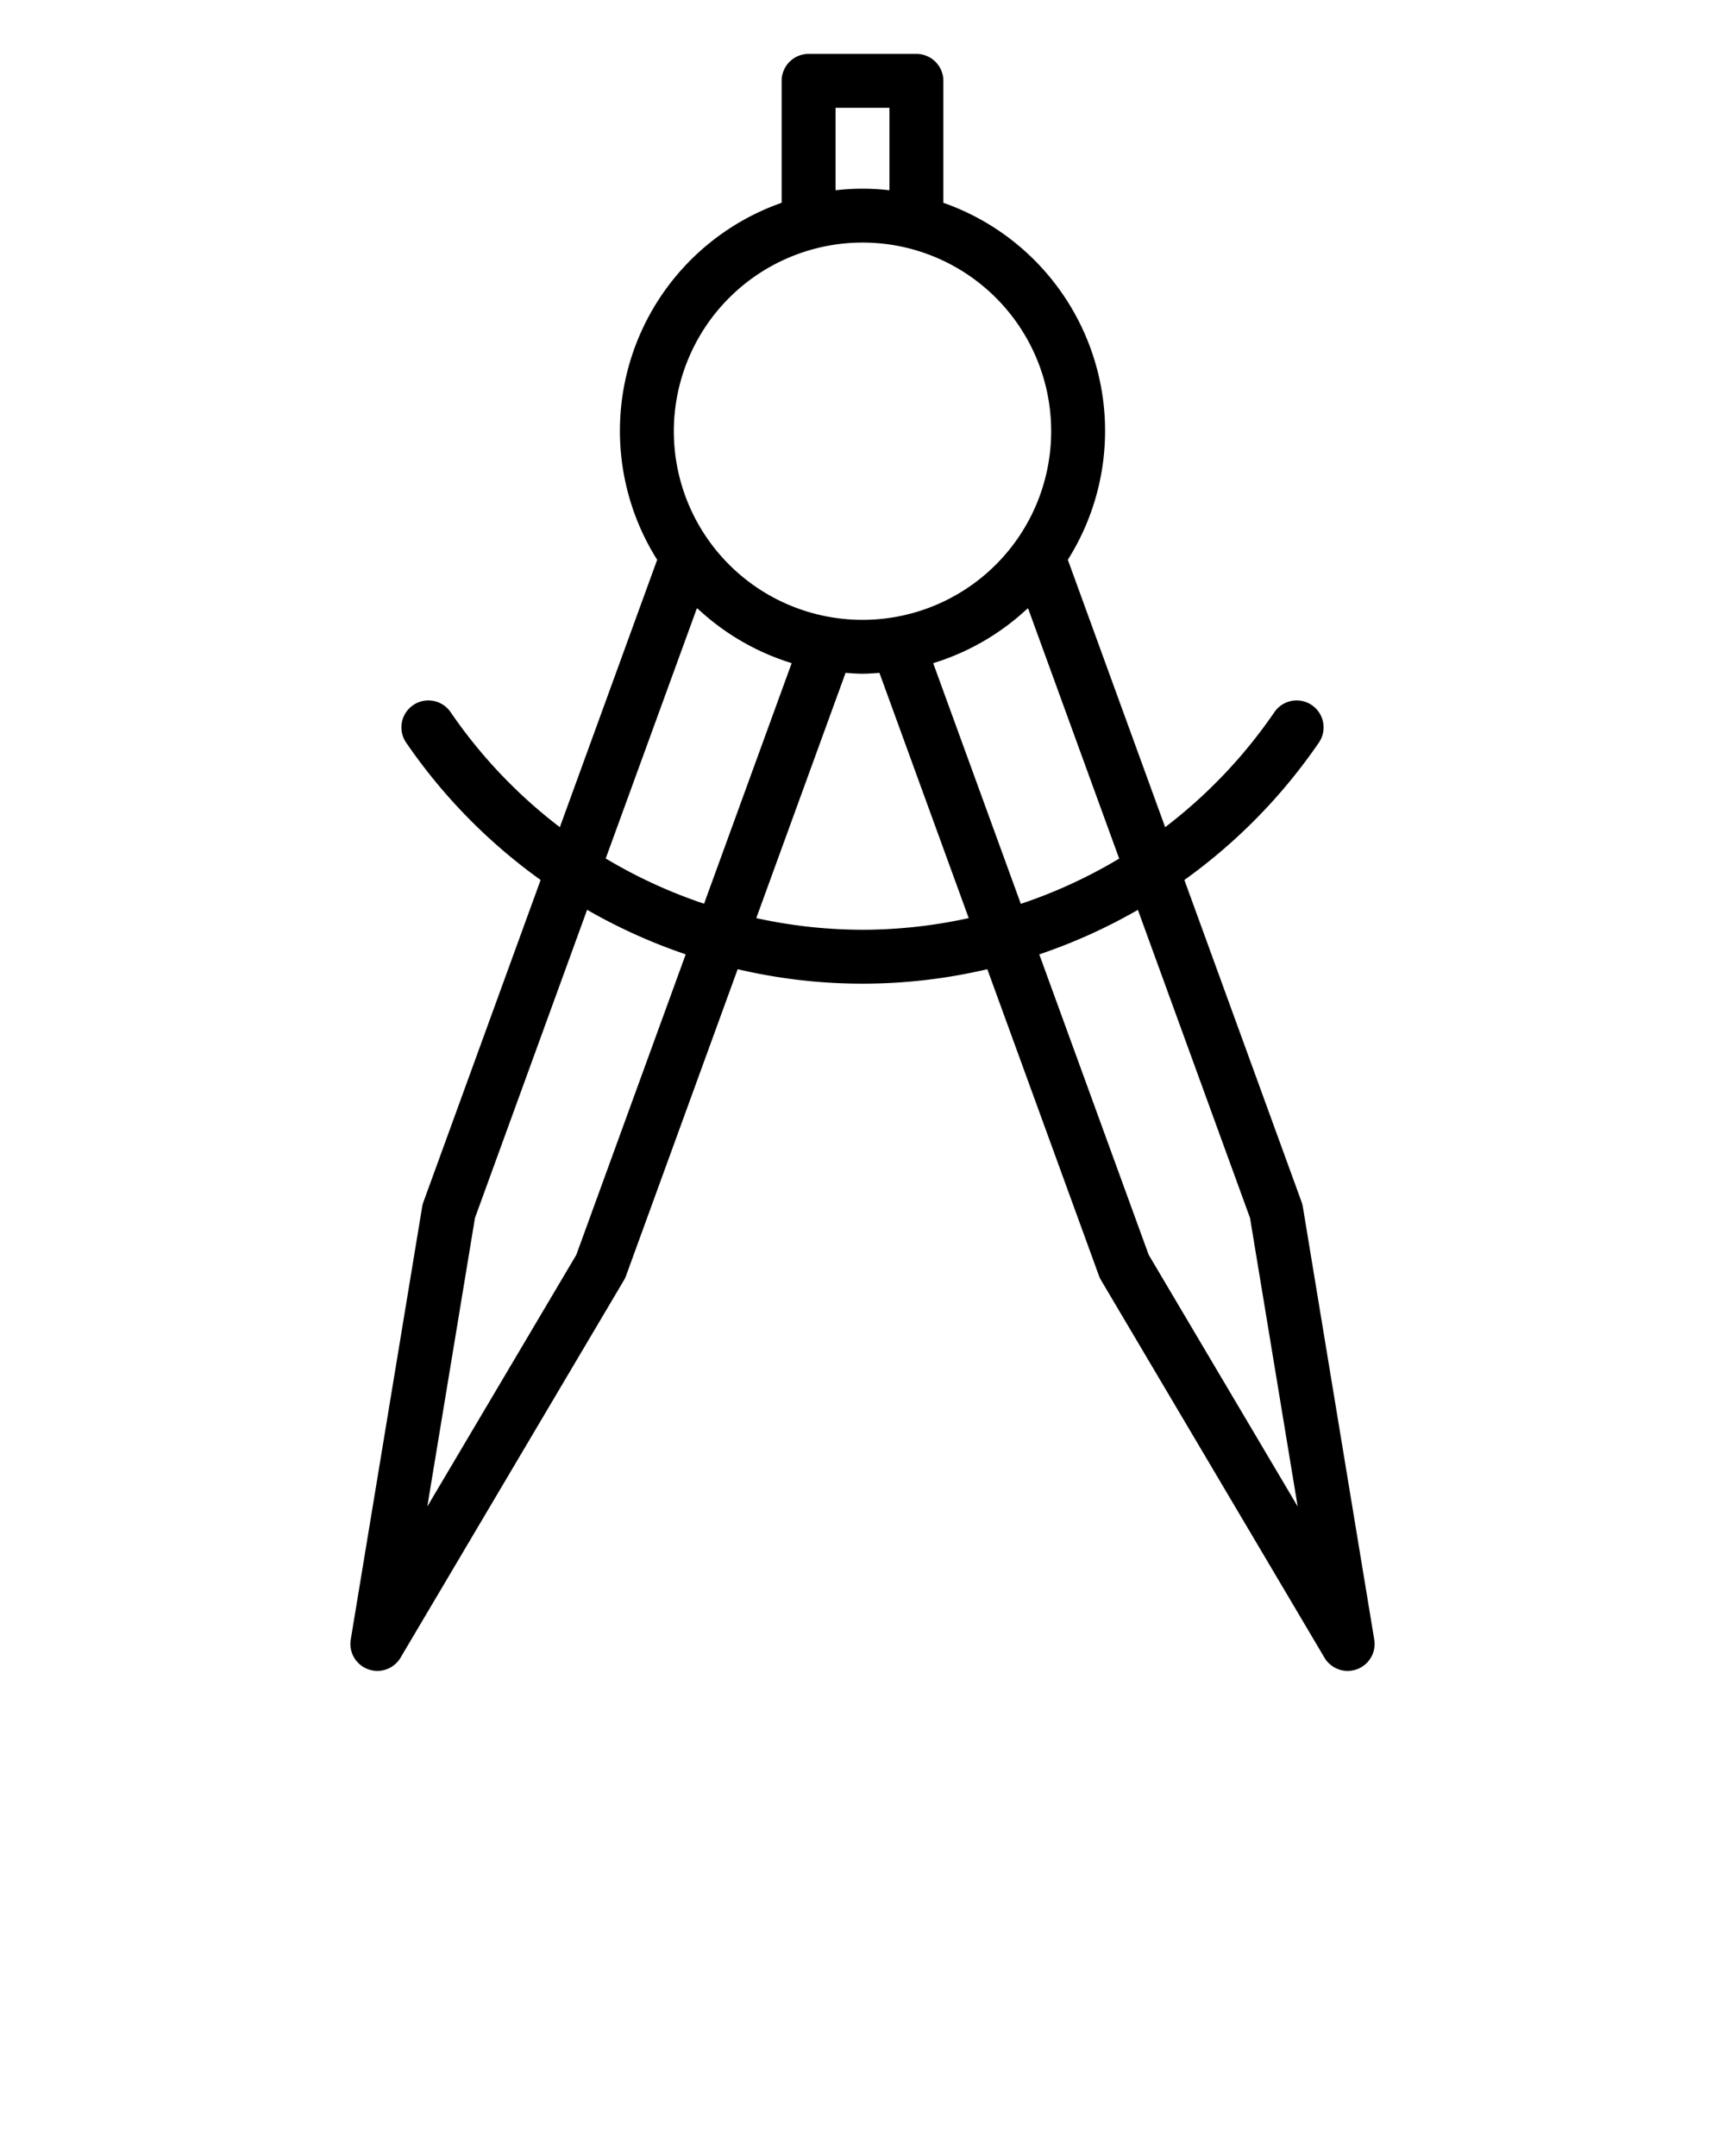 <svg xmlns="http://www.w3.org/2000/svg" viewBox="0 0 64 80" x="0px" y="0px"><path d="M48.337,44.777a1,1,0,0,0-.047-.179L43.942,32.652a20.549,20.549,0,0,0,4.983-5.087,1,1,0,1,0-1.65-1.13,18.528,18.528,0,0,1-4.046,4.258l-3.611-9.922A8.968,8.968,0,0,0,35,7.525V3a1,1,0,0,0-1-1H30a1,1,0,0,0-1,1V7.525a8.968,8.968,0,0,0-4.618,13.246l-3.611,9.922a18.528,18.528,0,0,1-4.046-4.258,1,1,0,1,0-1.65,1.13,20.549,20.549,0,0,0,4.983,5.087L15.71,44.6a1,1,0,0,0-.047.179l-2.65,16.06a1,1,0,0,0,.645,1.1A1.023,1.023,0,0,0,14,62a1,1,0,0,0,.861-.491L23.151,47.5a1.1,1.1,0,0,0,.078-.167l4.14-11.37a20.237,20.237,0,0,0,9.262,0l4.14,11.37a1.1,1.1,0,0,0,.078.167l8.29,14.009A1,1,0,0,0,50,62a1.023,1.023,0,0,0,.342-.06,1,1,0,0,0,.645-1.1ZM34.628,24.606A8.978,8.978,0,0,0,38.1,22.6l.044-.025,3.379,9.284a18.525,18.525,0,0,1-3.649,1.679l-3.25-8.927ZM31,7.056V4h2V7.056c-.011,0-.023,0-.034,0a8.667,8.667,0,0,0-1.932,0C31.023,7.055,31.011,7.054,31,7.056ZM32,9a7,7,0,1,1-7,7A7.008,7.008,0,0,1,32,9ZM25.855,22.572l.044.025a8.978,8.978,0,0,0,3.473,2.009l0,0-3.25,8.927a18.525,18.525,0,0,1-3.649-1.679ZM21.382,46.561,15.854,55.9l1.768-10.708,4.161-11.433a20.467,20.467,0,0,0,3.658,1.652ZM32,34.5a18.46,18.46,0,0,1-3.941-.433l3.313-9.1c.208.015.416.032.628.032s.42-.017.628-.032l3.313,9.1A18.46,18.46,0,0,1,32,34.5ZM42.618,46.561,38.559,35.413a20.467,20.467,0,0,0,3.658-1.652l4.161,11.433L48.146,55.9Z"/></svg>